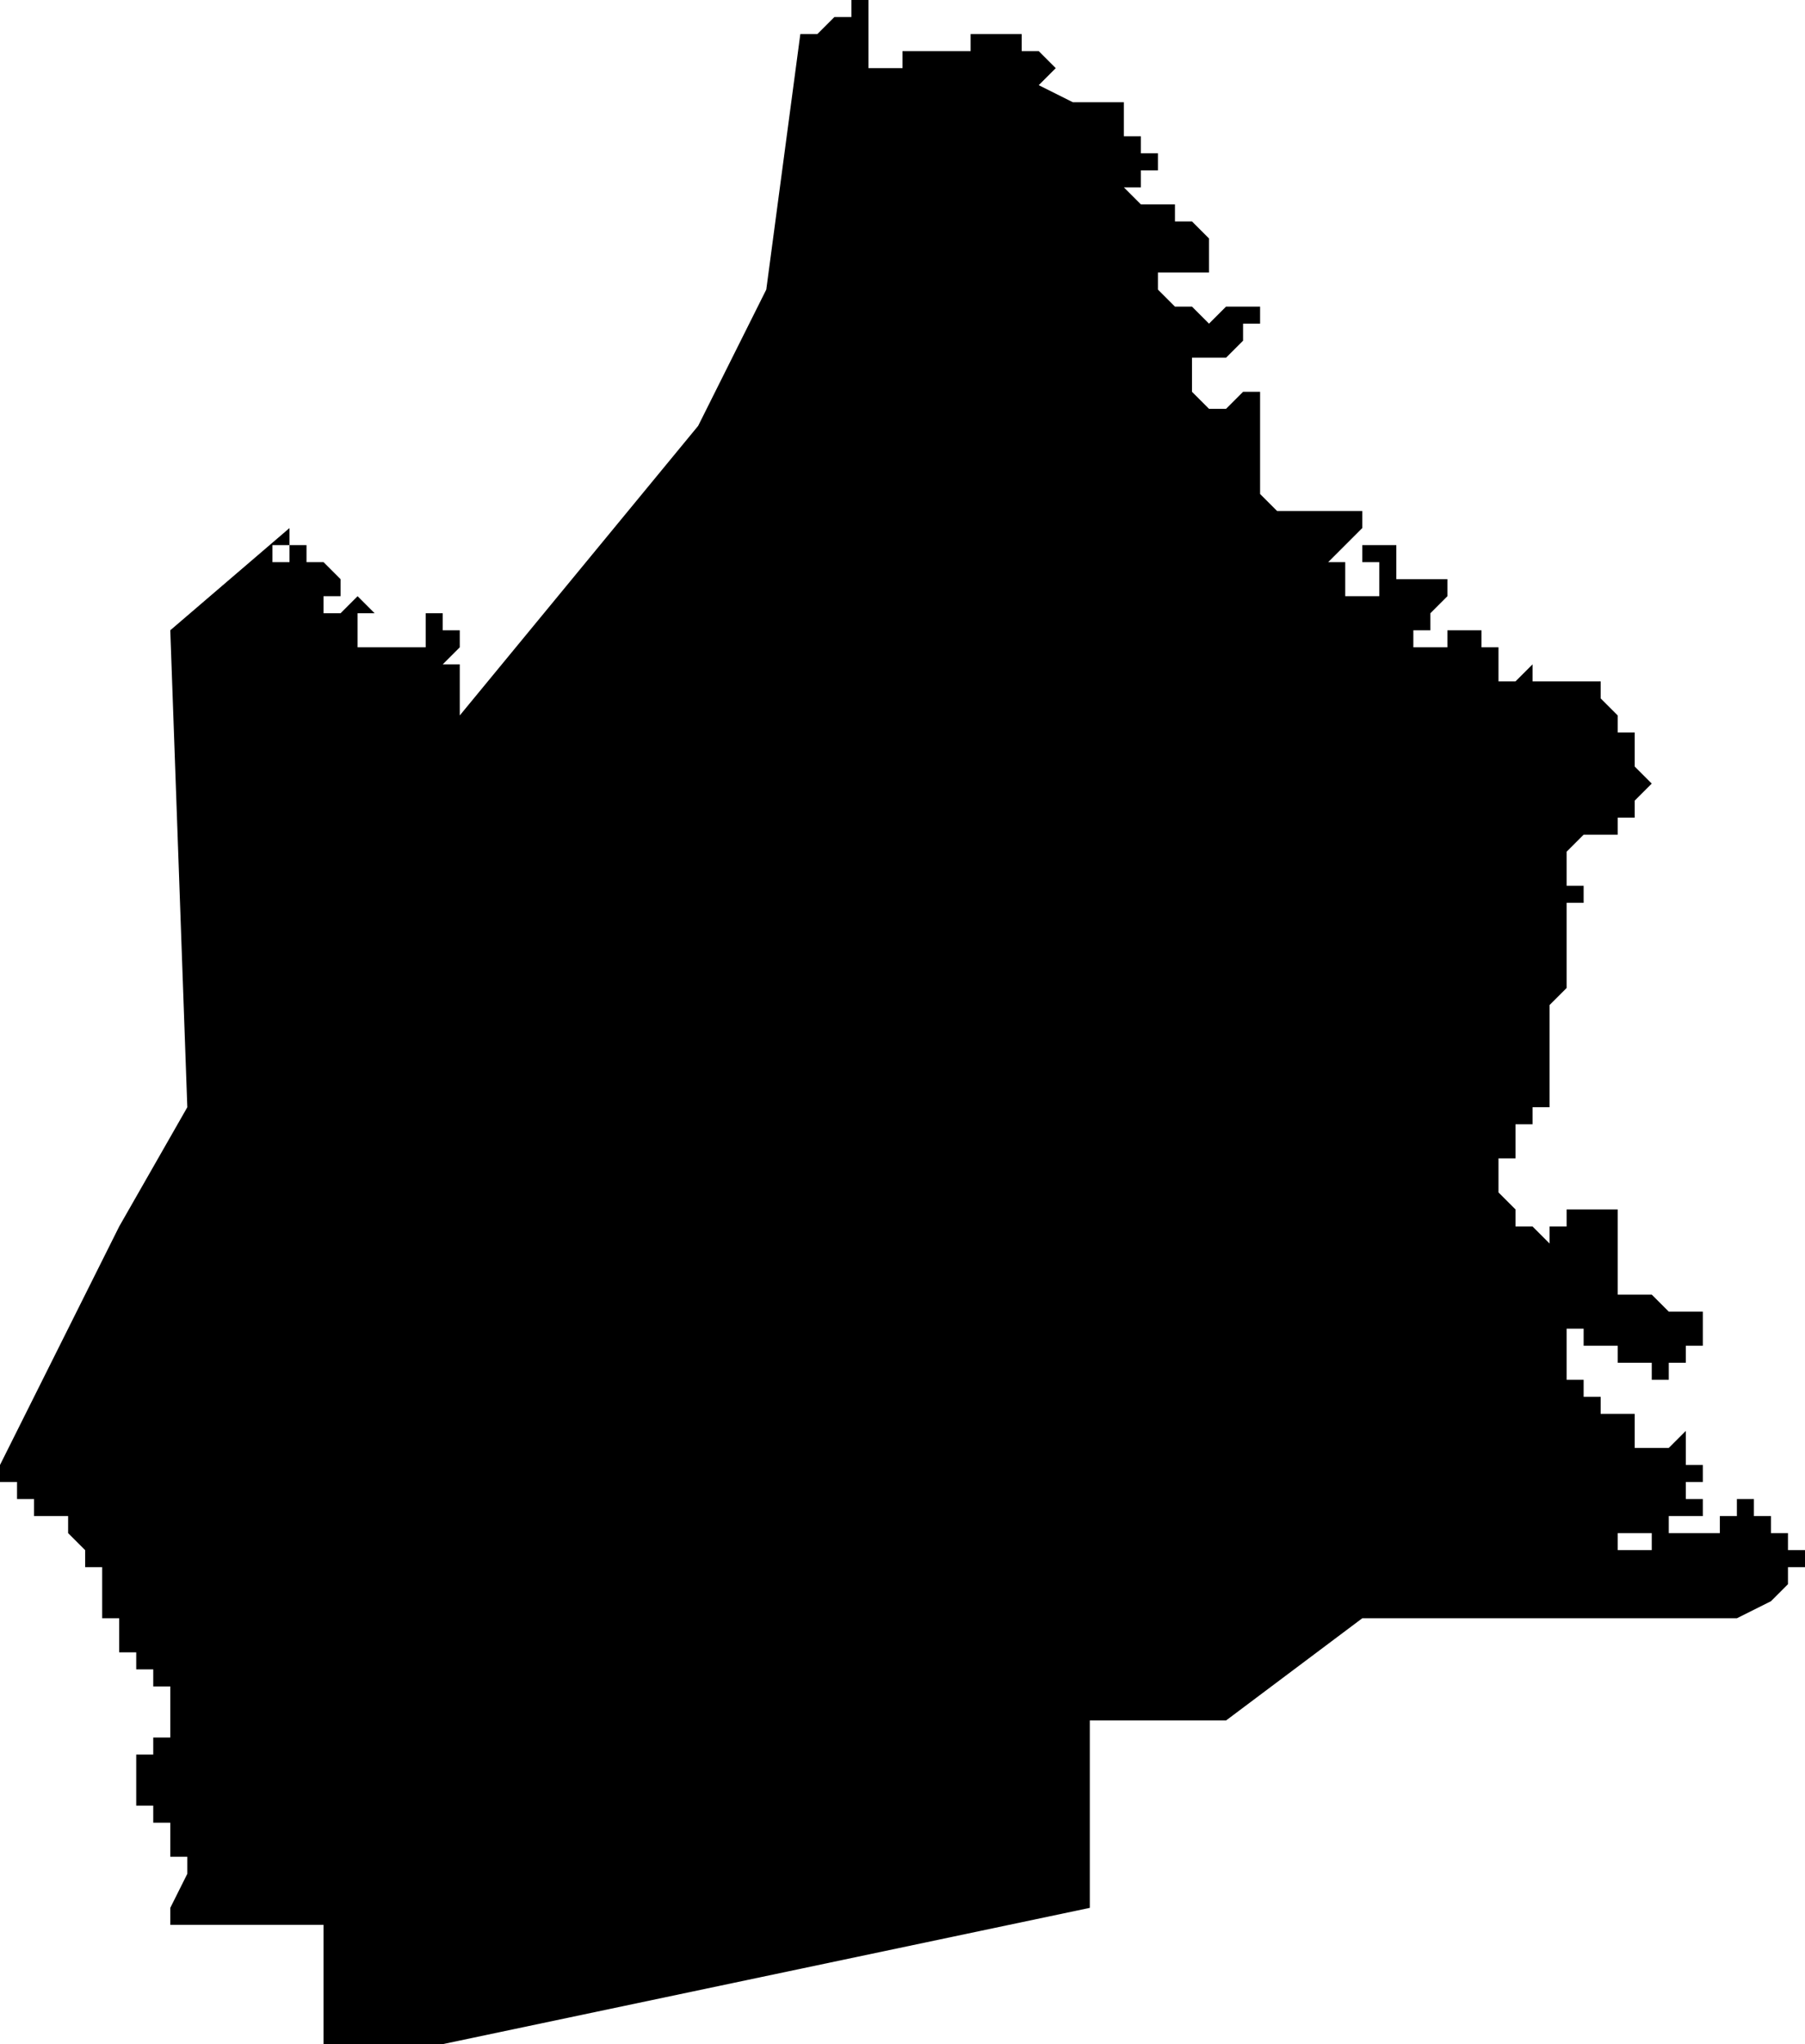 <?xml version="1.0" standalone="no"?><!DOCTYPE svg PUBLIC "-//W3C//DTD SVG 1.1//EN" "http://www.w3.org/Graphics/SVG/1.1/DTD/svg11.dtd"><svg xmlns="http://www.w3.org/2000/svg" viewBox="1396 9 106 120" version = "1.1">
<g id="71004" ><path d="M 1447,13 L 1448,13 L 1449,13 L 1449,12 L 1450,12 L 1451,12 L 1452,12 L 1453,12 L 1453,11 L 1454,11 L 1455,11 L 1456,11 L 1456,12 L 1457,12 L 1458,13 L 1457,14 L 1459,15 L 1460,15 L 1461,15 L 1462,15 L 1462,16 L 1462,17 L 1463,17 L 1463,18 L 1464,18 L 1464,19 L 1463,19 L 1463,20 L 1462,20 L 1463,21 L 1464,21 L 1465,21 L 1465,22 L 1466,22 L 1467,23 L 1467,24 L 1467,25 L 1466,25 L 1465,25 L 1464,25 L 1464,26 L 1463,26 L 1464,26 L 1465,27 L 1466,27 L 1467,28 L 1468,27 L 1469,27 L 1470,27 L 1470,28 L 1469,28 L 1469,29 L 1468,30 L 1467,30 L 1466,30 L 1466,31 L 1466,32 L 1467,33 L 1468,33 L 1469,32 L 1470,32 L 1470,33 L 1470,34 L 1470,35 L 1470,36 L 1470,37 L 1470,38 L 1471,39 L 1472,39 L 1473,39 L 1474,39 L 1475,39 L 1476,39 L 1476,40 L 1475,41 L 1474,42 L 1475,42 L 1475,43 L 1475,44 L 1476,44 L 1477,44 L 1477,43 L 1477,42 L 1476,42 L 1476,41 L 1477,41 L 1478,41 L 1478,42 L 1478,43 L 1479,43 L 1480,43 L 1481,43 L 1481,44 L 1480,45 L 1480,46 L 1479,46 L 1479,47 L 1480,47 L 1481,47 L 1481,46 L 1482,46 L 1483,46 L 1483,47 L 1484,47 L 1484,48 L 1484,49 L 1484,50 L 1484,49 L 1485,49 L 1486,48 L 1486,49 L 1487,49 L 1488,49 L 1489,49 L 1490,49 L 1490,50 L 1491,51 L 1491,52 L 1492,52 L 1492,53 L 1492,54 L 1493,55 L 1492,56 L 1492,57 L 1491,57 L 1491,58 L 1490,58 L 1489,58 L 1488,59 L 1488,60 L 1488,61 L 1489,61 L 1489,62 L 1488,62 L 1488,63 L 1488,64 L 1488,65 L 1488,66 L 1488,67 L 1487,68 L 1487,69 L 1487,70 L 1487,71 L 1487,72 L 1487,73 L 1487,74 L 1486,74 L 1486,75 L 1485,75 L 1485,76 L 1485,77 L 1484,77 L 1484,78 L 1484,79 L 1485,80 L 1485,81 L 1486,81 L 1487,82 L 1487,81 L 1488,81 L 1488,80 L 1489,80 L 1490,80 L 1491,80 L 1491,81 L 1491,82 L 1491,83 L 1491,84 L 1491,85 L 1492,85 L 1493,85 L 1494,86 L 1495,86 L 1496,86 L 1496,87 L 1496,88 L 1495,88 L 1495,89 L 1494,89 L 1494,90 L 1493,90 L 1493,89 L 1492,89 L 1491,89 L 1491,88 L 1490,88 L 1489,88 L 1489,87 L 1488,87 L 1488,88 L 1488,89 L 1488,90 L 1489,90 L 1489,91 L 1490,91 L 1490,92 L 1491,92 L 1492,92 L 1492,93 L 1492,94 L 1493,94 L 1494,94 L 1495,93 L 1495,94 L 1495,95 L 1496,95 L 1496,96 L 1495,96 L 1494,96 L 1495,96 L 1495,97 L 1496,97 L 1496,98 L 1495,98 L 1494,98 L 1494,99 L 1493,99 L 1492,99 L 1491,99 L 1491,100 L 1490,100 L 1491,100 L 1492,100 L 1493,100 L 1493,99 L 1494,99 L 1495,99 L 1496,99 L 1497,99 L 1497,98 L 1498,98 L 1498,97 L 1499,97 L 1499,98 L 1500,98 L 1500,99 L 1501,99 L 1501,100 L 1502,100 L 1502,101 L 1501,101 L 1501,102 L 1500,103 L 1498,104 L 1476,104 L 1468,110 L 1460,110 L 1460,121 L 1422,129 L 1415,129 L 1415,122 L 1406,122 L 1406,121 L 1407,119 L 1407,118 L 1406,118 L 1406,117 L 1406,116 L 1405,116 L 1405,115 L 1404,115 L 1404,114 L 1404,113 L 1403,113 L 1404,113 L 1404,112 L 1405,112 L 1405,111 L 1406,111 L 1406,110 L 1406,109 L 1406,108 L 1405,108 L 1405,107 L 1404,107 L 1404,106 L 1403,106 L 1403,105 L 1403,104 L 1402,104 L 1402,103 L 1402,102 L 1401,102 L 1402,102 L 1402,101 L 1401,101 L 1401,100 L 1400,99 L 1400,98 L 1399,98 L 1398,98 L 1398,97 L 1397,97 L 1397,96 L 1396,96 L 1396,95 L 1403,81 L 1407,74 L 1406,46 L 1413,40 L 1413,41 L 1412,41 L 1412,42 L 1413,42 L 1413,41 L 1414,41 L 1414,42 L 1415,42 L 1416,43 L 1416,44 L 1415,44 L 1415,45 L 1416,45 L 1417,44 L 1418,45 L 1417,45 L 1417,46 L 1417,47 L 1418,47 L 1419,47 L 1420,47 L 1421,47 L 1421,46 L 1421,45 L 1422,45 L 1422,46 L 1423,46 L 1423,47 L 1422,48 L 1423,48 L 1423,49 L 1423,50 L 1423,51 L 1437,34 L 1441,26 L 1443,11 L 1444,11 L 1445,10 L 1446,10 L 1446,9 L 1447,9 L 1447,10 L 1447,11 L 1447,12 L 1447,13 " /></g>
</svg>
